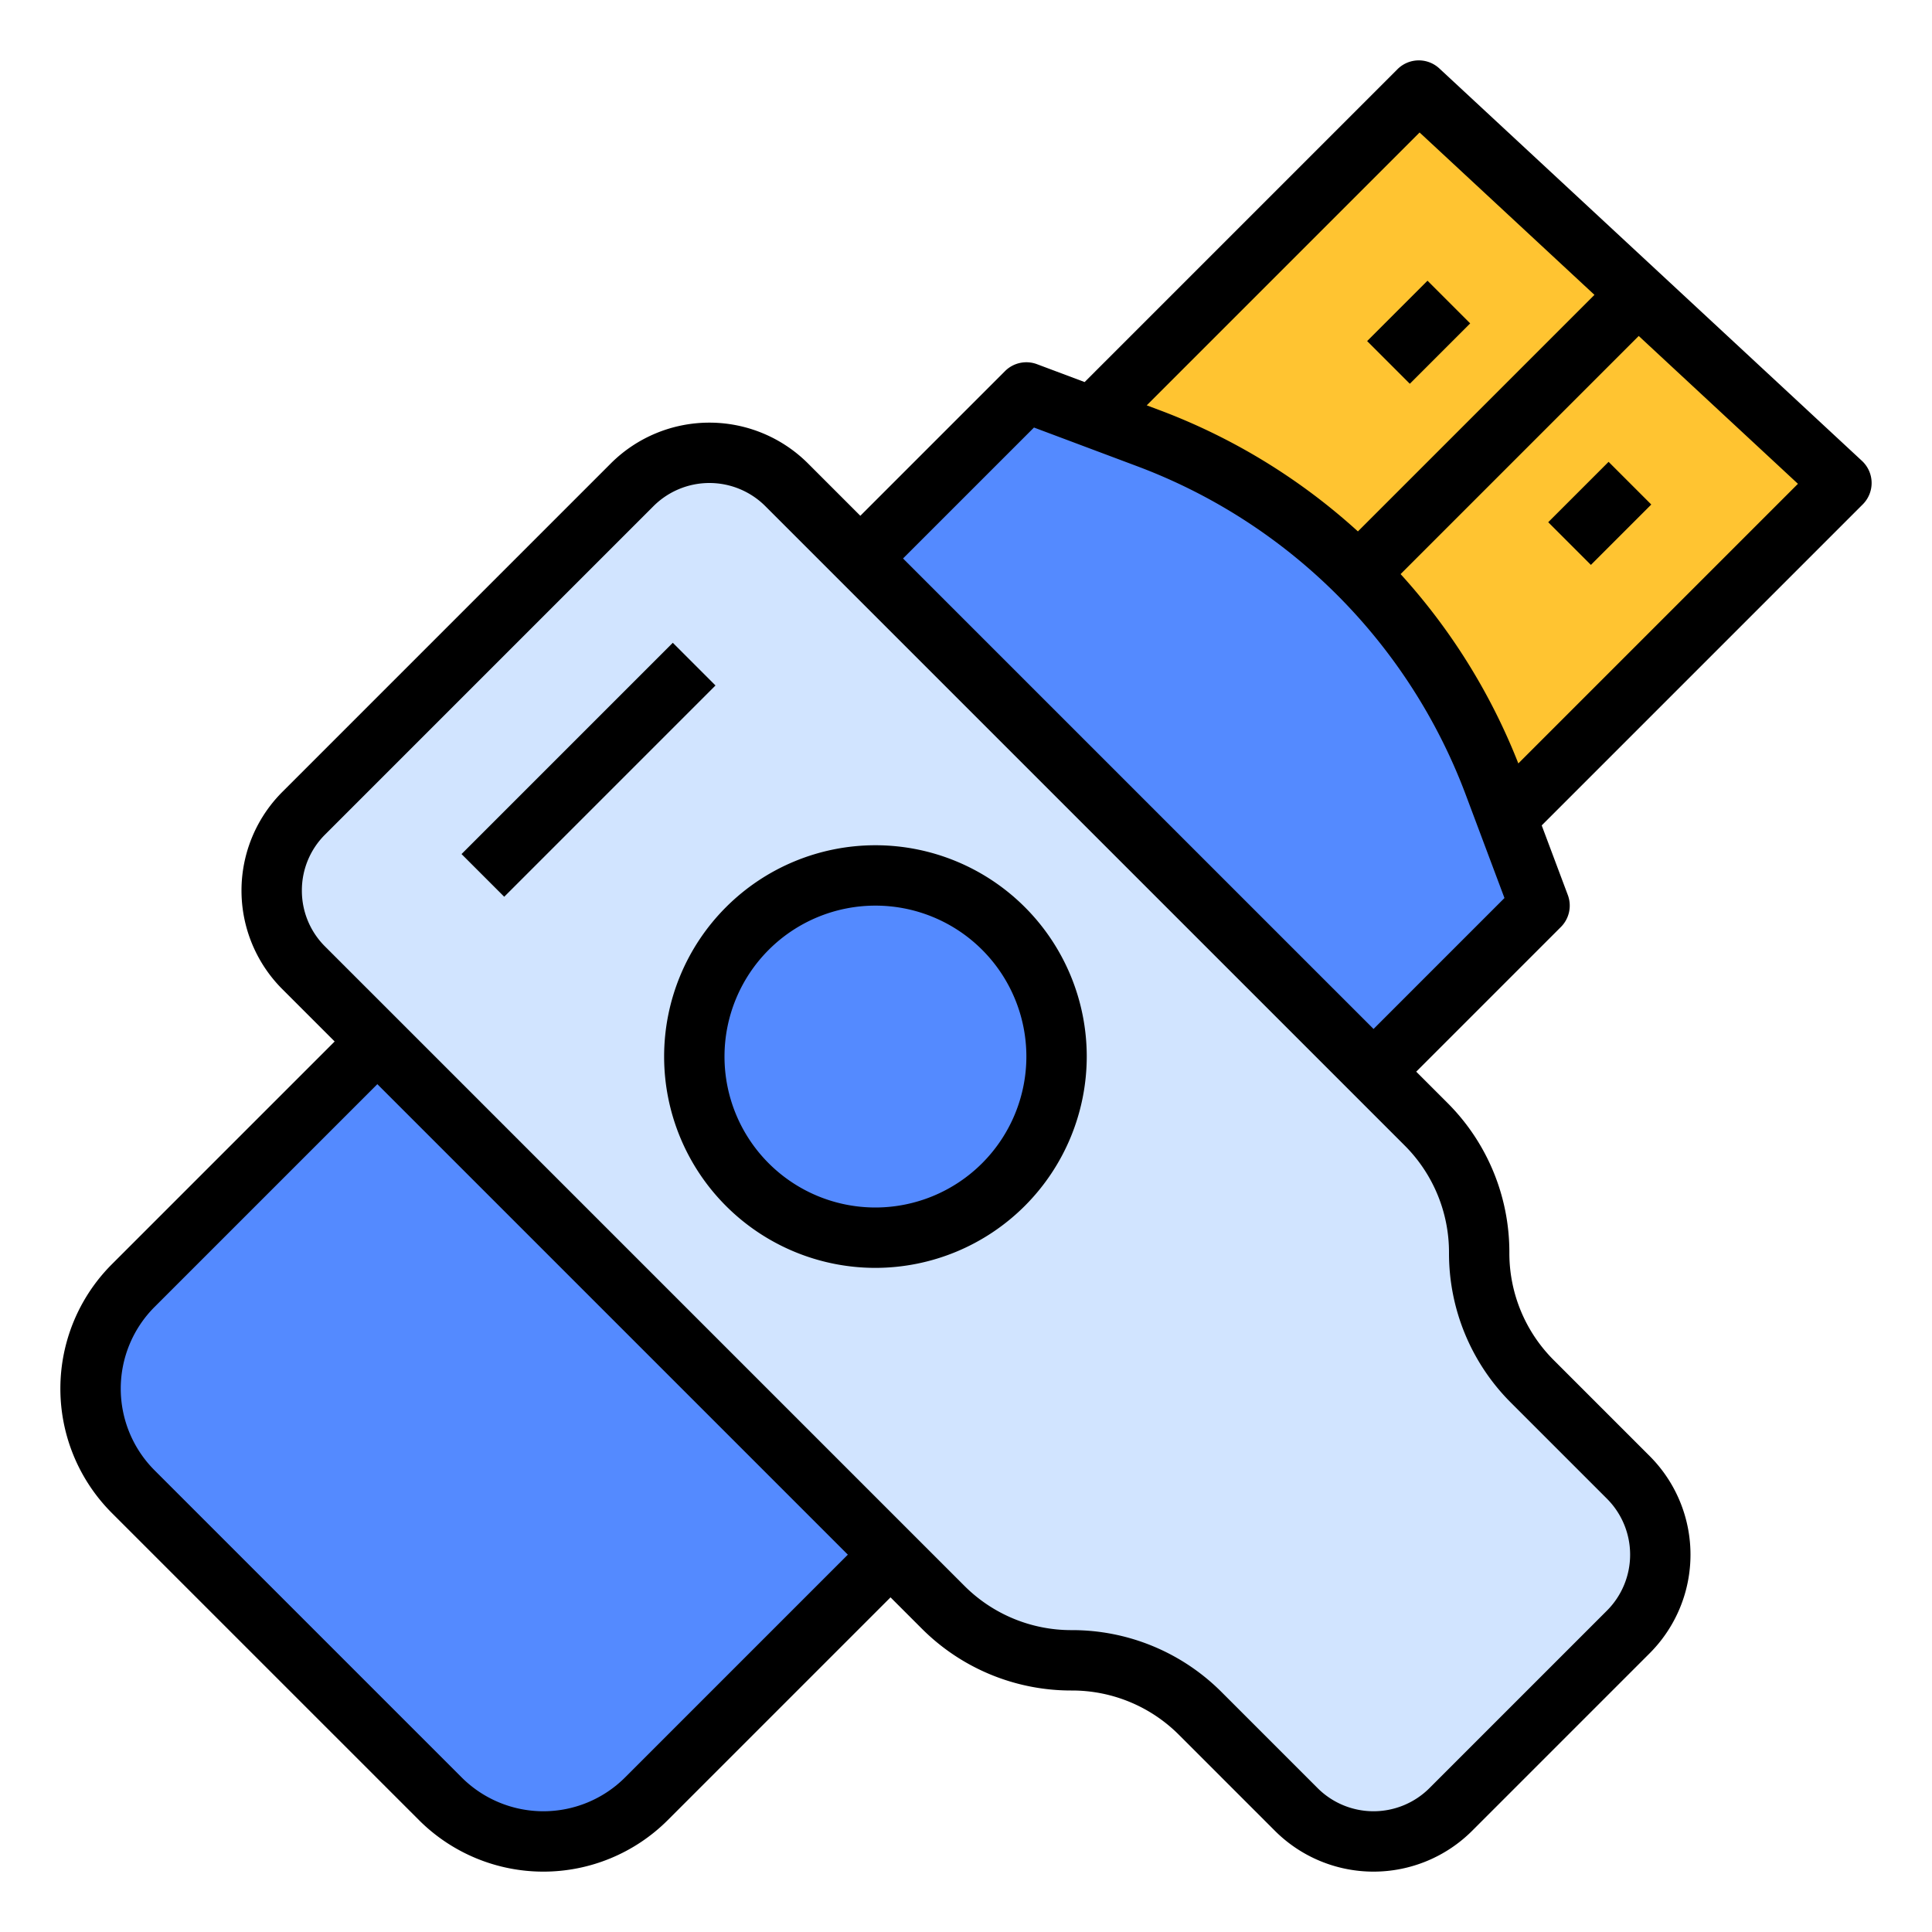 <svg height="512" viewBox="0 0 512 512" width="512" xmlns="http://www.w3.org/2000/svg"><g id="filled_outline" data-name="filled outline"><path d="m488 128-100 100-111.61-104.39 99.61-99.61 52.2 48.48 11.74 10.9z" fill="#ffc431"/><path d="m171.314 476.686a38.627 38.627 0 0 1 -27.314 11.314 38.627 38.627 0 0 1 -27.314-11.314l-81.373-81.373a38.627 38.627 0 0 1 -11.314-27.314 38.627 38.627 0 0 1 11.314-27.314l236.686-236.686 32.22 12.082a156.693 156.693 0 0 1 55.78 35.918 156.693 156.693 0 0 1 35.917 55.78l12.083 32.22z" fill="#548aff"/><path d="m208.485 128.485 169.373 169.373a48.284 48.284 0 0 1 14.142 34.142 48.284 48.284 0 0 0 14.142 34.142l25.373 25.373a28.971 28.971 0 0 1 8.485 20.485 28.971 28.971 0 0 1 -8.485 20.485l-47.029 47.029a28.971 28.971 0 0 1 -20.485 8.485 28.971 28.971 0 0 1 -20.485-8.485l-25.373-25.373a48.284 48.284 0 0 0 -34.142-14.142 48.284 48.284 0 0 1 -34.142-14.142l-169.373-169.373a28.971 28.971 0 0 1 -8.485-20.485 28.971 28.971 0 0 1 8.485-20.485l87.029-87.029a28.971 28.971 0 0 1 20.485-8.485 28.971 28.971 0 0 1 20.485 8.485z" fill="#d1e4ff"/><circle cx="232" cy="280" fill="#548aff" r="48"/><path d="m111.03 482.344a46.627 46.627 0 0 0 65.94-0l59.029-59.029 8.201 8.201a55.916 55.916 0 0 0 39.799 16.485 40.022 40.022 0 0 1 28.485 11.799l25.373 25.373a36.971 36.971 0 0 0 52.284-0l47.028-47.029a36.971 36.971 0 0 0 .001-52.285l-25.373-25.373a40.02 40.02 0 0 1 -11.799-28.485 55.914 55.914 0 0 0 -16.485-39.799l-8.201-8.201 38.344-38.343a8.001 8.001 0 0 0 1.833-8.466l-6.918-18.449 85.085-85.085a7.999 7.999 0 0 0 -.214-11.519l-112-104a8 8 0 0 0 -11.101.206l-82.903 82.903-12.631-4.737a8.004 8.004 0 0 0 -8.466 1.834l-38.343 38.343-13.857-13.857-.001-0a36.971 36.971 0 0 0 -52.284 0l-87.028 87.029a36.971 36.971 0 0 0 -.001 52.285l13.858 13.858-59.029 59.029a46.627 46.627 0 0 0 -.001 65.941zm291.342-280.029a163.32 163.32 0 0 0 -31.199-50.173l63.107-63.107 42.193 39.179zm-26.166-167.206 46.341 43.031-62.688 62.688a163.435 163.435 0 0 0 -52.831-32.235l-3.132-1.174zm-102.191 78.191 27.396 10.274a148.698 148.698 0 0 1 87.017 87.016l10.272 27.396-34.7 34.7-124.686-124.686zm-194.015 122.701a20.833 20.833 0 0 1 6.143-14.829l87.028-87.029a20.971 20.971 0 0 1 29.657-0l169.373 169.373a40.02 40.02 0 0 1 11.799 28.485 55.914 55.914 0 0 0 16.485 39.799l25.373 25.373a20.971 20.971 0 0 1 -.001 29.657l-47.028 47.029a20.971 20.971 0 0 1 -29.657 0l-25.373-25.373a55.916 55.916 0 0 0 -39.799-16.485 40.022 40.022 0 0 1 -28.485-11.799l-169.373-169.373a20.834 20.834 0 0 1 -6.142-14.828zm-39.029 110.343 59.029-59.029 124.686 124.686-59.029 59.029a30.627 30.627 0 0 1 -43.313 0l-81.374-81.374a30.627 30.627 0 0 1 .001-43.313z"/><path d="m364.686 80h22.627v16h-22.627z" transform="matrix(.707 -.707 .707 .707 47.911 291.661)"/><path d="m412.686 128h22.627v16h-22.627z" transform="matrix(.707 -.707 .707 .707 28.029 339.664)"/><path d="m288 280a56 56 0 1 0 -56 56 56.063 56.063 0 0 0 56-56zm-56 40a40 40 0 1 1 40-40 40.046 40.046 0 0 1 -40 40z"/><path d="m116.402 196h79.196v16h-79.196z" transform="matrix(.707 -.707 .707 .707 -98.558 170.059)"/></g></svg>